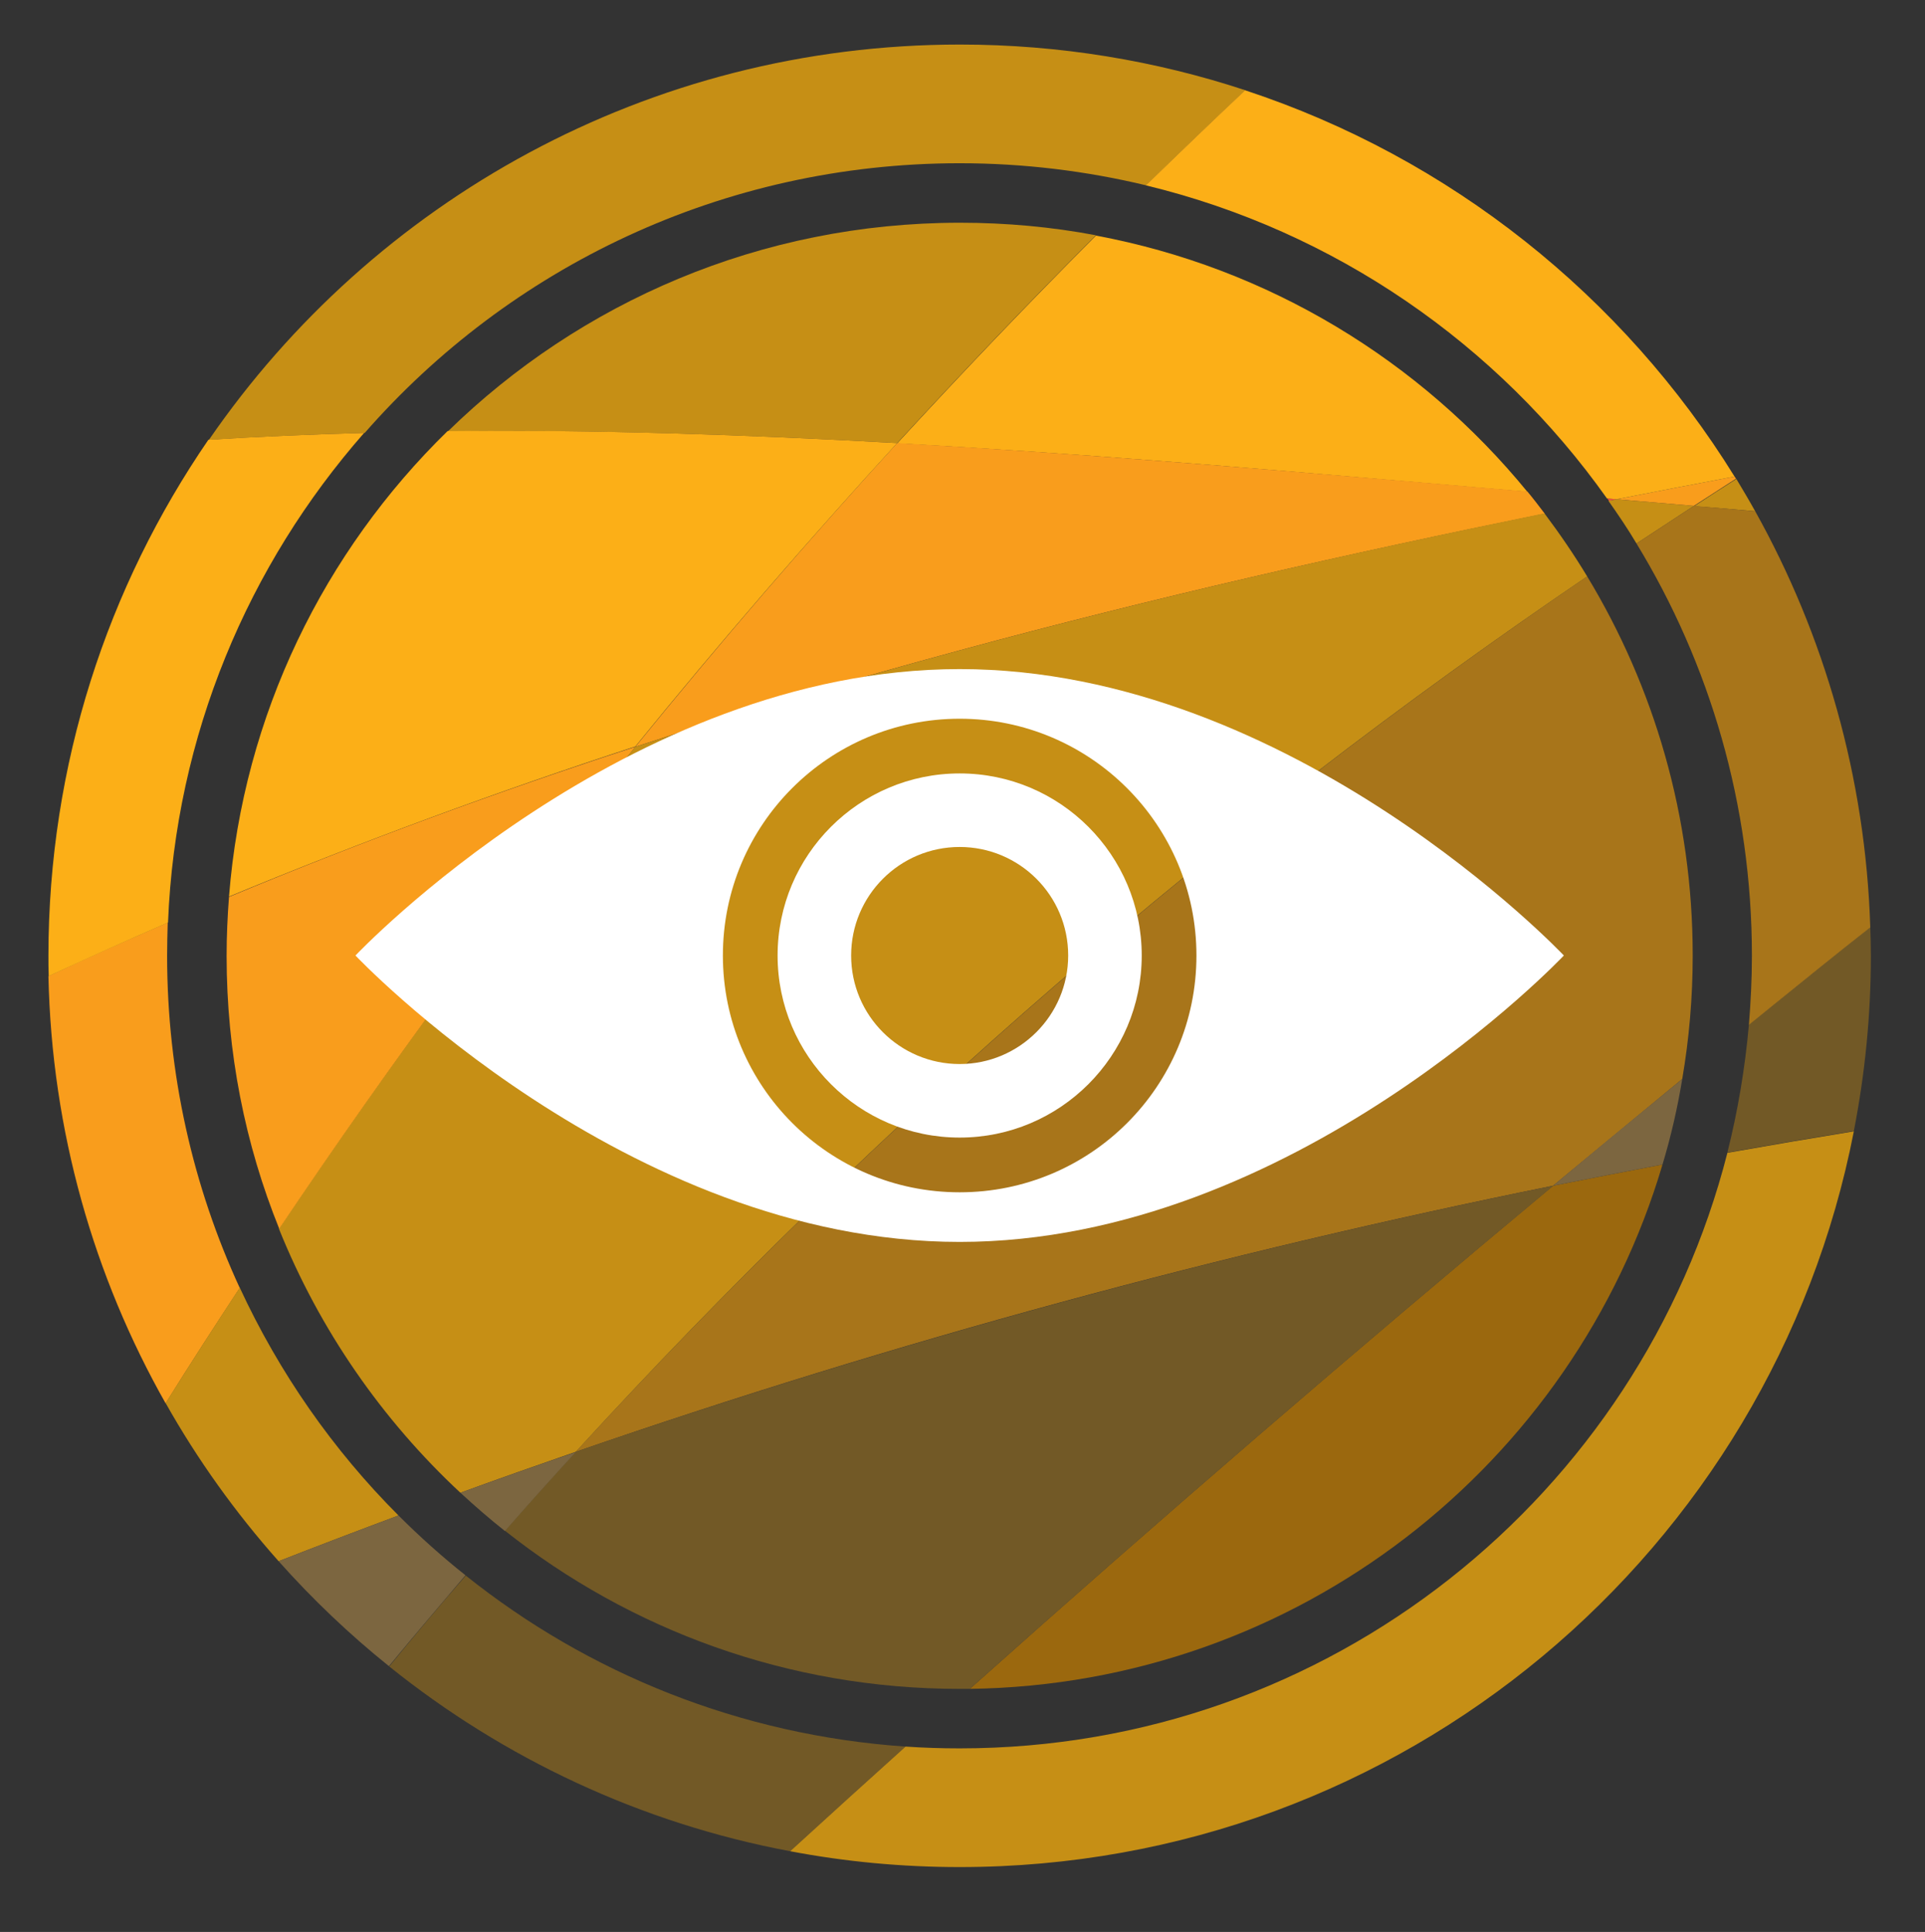 <?xml version="1.0" encoding="utf-8"?>
<!-- Generator: Adobe Illustrator 22.0.0, SVG Export Plug-In . SVG Version: 6.00 Build 0)  -->
<svg version="1.1" id="Layer_1" xmlns="http://www.w3.org/2000/svg" xmlns:xlink="http://www.w3.org/1999/xlink" x="0px" y="0px"
	 viewBox="0 0 643.9 646.2" style="enable-background:new 0 0 643.9 646.2;" xml:space="preserve">
<rect x="0" y="0" width="643.9" height="646.2" fill="#333333" stroke="none"/>
<style type="text/css">
	.st0{fill:none;}
	.st1{fill:#F04E3E;}
	.st2{fill:#C68F15;}
	.st3{fill:#F99D1C;}
	.st4{fill:#725926;}
	.st5{fill:#7C6640;}
	.st6{fill:#FCAF17;}
	.st7{fill:#A8751A;}
	.st8{fill:#9B680E;}
	.st9{fill:#FFFFFF;}
</style>
<g id="XMLID_11_">
	<path id="XMLID_23_" class="st0" d="M582.6,159c-0.8,0.1-1.5,0.3-2.3,0.4c0.2,0.2,0.3,0.5,0.5,0.7C581.4,159.8,582,159.4,582.6,159
		z"/>
	<path id="XMLID_27_" class="st1" d="M540.8,167c-1.1-0.1-2.2-0.2-3.2-0.3c0.2,0.3,0.4,0.5,0.6,0.8C539,167.4,539.9,167.2,540.8,167
		z"/>
	<path id="XMLID_28_" class="st2" d="M547.4,181.8c6.4-4.2,12.8-8.4,19.2-12.6c-8.6-0.7-17.2-1.5-25.9-2.2c-0.9,0.2-1.8,0.4-2.7,0.5
		C541.3,172.2,544.5,176.9,547.4,181.8z"/>
	<path id="XMLID_29_" class="st3" d="M55.9,319.7c0-3.7,0.1-7.4,0.2-11.1c-13.4,5.8-26.7,11.7-39.9,17.9
		c1.1,51.8,15.2,100.5,39.2,142.9c8.1-13,16.4-25.8,24.8-38.6C64.6,397,55.9,359.3,55.9,319.7z"/>
	<path id="XMLID_30_" class="st4" d="M155.8,527c-8.7,10-17.2,20.1-25.6,30.4c38.2,30.7,84,52.4,134.1,61.8
		c12.8-11.7,25.7-23.4,38.6-35C247.5,580.4,196.7,559.7,155.8,527z"/>
	<path id="XMLID_31_" class="st2" d="M80.2,430.7c-8.4,12.8-16.7,25.7-24.8,38.6c10.7,19,23.4,36.7,37.8,52.9
		c13.3-5.2,26.7-10.3,40.1-15.3C111.4,485,93.4,459.2,80.2,430.7z"/>
	<path id="XMLID_32_" class="st5" d="M133.3,506.9c-13.4,5-26.8,10.1-40.1,15.3c11.3,12.7,23.7,24.5,36.9,35.1
		c8.4-10.2,17-20.3,25.6-30.4C148,520.8,140.4,514,133.3,506.9z"/>
	<path id="XMLID_33_" class="st2" d="M321,584.8c-6.1,0-12.1-0.2-18.1-0.6c-12.9,11.6-25.8,23.3-38.6,35c18.4,3.5,37.3,5.3,56.7,5.3
		c148.3,0,271.8-105.9,299.1-246.1c-14.1,2.3-28.2,4.7-42.3,7.2C548.6,500.1,444.7,584.8,321,584.8z"/>
	<path id="XMLID_34_" class="st4" d="M625.6,310.1c-11.1,8.8-22.2,17.7-33.2,26.6c-2.5,2-4.9,4-7.4,6c-1.3,14.6-3.7,28.9-7.2,42.8
		c14.1-2.5,28.2-4.9,42.3-7.2c3.7-19,5.7-38.6,5.7-58.7C625.8,316.5,625.7,313.3,625.6,310.1z"/>
	<path id="XMLID_35_" class="st2" d="M321,54.6c21.5,0,42.4,2.6,62.4,7.4c10.9-10.7,22-21.3,33.2-31.8c-30-9.9-62.2-15.3-95.5-15.3
		c-104.3,0-196.3,52.4-251.2,132.2c17.3-1.1,34.7-1.8,52.1-2.3C170.4,89.5,241.6,54.6,321,54.6z"/>
	<path id="XMLID_36_" class="st3" d="M566.6,169.2c4.7-3,9.4-6.1,14.1-9.1c-0.2-0.2-0.3-0.5-0.5-0.7c-13.2,2.5-26.4,5-39.5,7.6
		C549.4,167.7,558,168.5,566.6,169.2z"/>
	<path id="XMLID_37_" class="st6" d="M537.5,166.7c1.1,0.1,2.2,0.2,3.2,0.3c13.2-2.6,26.3-5.1,39.5-7.6
		C542.9,99.1,485.1,52.8,416.5,30.2c-11.2,10.5-22.2,21.1-33.2,31.8C446.6,77.3,501,115.2,537.5,166.7z"/>
	<path id="XMLID_38_" class="st6" d="M121.8,144.8c-17.4,0.5-34.8,1.2-52.1,2.3C36,196.2,16.2,255.6,16.2,319.7c0,2.3,0,4.6,0.1,6.8
		c13.2-6.1,26.5-12.1,39.9-17.9C58.7,245.9,83.1,188.9,121.8,144.8z"/>
	<path id="XMLID_39_" class="st2" d="M587.1,171c-2-3.6-4.2-7.3-6.3-10.8c-4.7,3-9.4,6-14.1,9.1C573.4,169.8,580.3,170.4,587.1,171z
		"/>
	<path id="XMLID_40_" class="st7" d="M547.4,181.8C571.9,222,586,269.2,586,319.7c0,7.8-0.4,15.5-1,23.1c2.5-2,4.9-4,7.4-6
		c11-8.9,22-17.8,33.2-26.6c-1.6-50.4-15.4-97.8-38.5-139.2c-6.8-0.6-13.7-1.2-20.5-1.8C560.2,173.4,553.8,177.6,547.4,181.8z"/>
	<path id="XMLID_41_" class="st6" d="M474.8,161.4c12,1,24,2.1,36.1,3.1c-35.8-43.8-86.5-74.9-144.3-85.7
		c-22.7,22.7-44.8,45.9-66.5,69.5C358.5,151.5,416.9,156.4,474.8,161.4z"/>
	<path id="XMLID_42_" class="st3" d="M300.1,148.2c-30.2,33-59.4,66.9-87.6,101.6c36.1-11.8,72.4-22.5,109-32.4
		c64.5-17.5,129.7-32.3,195.2-45.6c-1.9-2.5-3.8-5-5.8-7.4c-12-1-24-2.1-36.1-3.1C416.9,156.4,358.5,151.5,300.1,148.2z"/>
	<path id="XMLID_43_" class="st7" d="M192.6,485.6c106.8-36.9,216.1-66.6,326.9-89c14.4-11.9,28.8-23.8,43.2-35.7
		c2.3-13.4,3.5-27.2,3.5-41.3c0-46.4-12.9-89.8-35.3-126.8C407.3,276.9,293.5,375.4,192.6,485.6z"/>
	<path id="XMLID_44_" class="st2" d="M321.5,217.4c-36.6,9.9-72.9,20.7-109,32.4C170.4,301.7,130.6,355.5,93.3,411
		c13.6,33.8,34.5,63.9,60.7,88.3c12.8-4.7,25.7-9.2,38.6-13.7c100.9-110.3,214.7-208.8,338.3-292.8c-4.4-7.3-9.2-14.3-14.3-21.1
		C451.1,185.1,386,199.9,321.5,217.4z"/>
	<path id="XMLID_45_" class="st2" d="M300.1,148.2c21.7-23.6,43.8-46.8,66.5-69.5c-14.8-2.8-30-4.2-45.5-4.2
		c-66.7,0-127.1,26.6-171.3,69.8C199.7,143.7,249.9,145.4,300.1,148.2z"/>
	<path id="XMLID_46_" class="st8" d="M324.4,564.9c109.7-1.5,202-75,231.7-175.4c-12.2,2.3-24.4,4.7-36.6,7.1
		C453.5,451.6,388.4,507.7,324.4,564.9z"/>
	<path id="XMLID_47_" class="st4" d="M192.6,485.6c-8,8.7-15.9,17.5-23.7,26.4c41.8,33.1,94.6,52.9,152.1,52.9c1.1,0,2.3,0,3.4,0
		c64.1-57.2,129.1-113.3,195.2-168.3C408.8,419,299.5,448.8,192.6,485.6z"/>
	<path id="XMLID_48_" class="st6" d="M300.1,148.2c-50.2-2.8-100.4-4.5-150.4-4c-41.2,40.2-68.3,94.8-73.1,155.7
		c44.6-18.5,90-35.2,135.9-50.2C240.6,215.1,269.9,181.2,300.1,148.2z"/>
	<path id="XMLID_49_" class="st5" d="M556.1,389.5c2.8-9.3,5-18.8,6.6-28.6c-14.4,11.8-28.9,23.7-43.2,35.7
		C531.7,394.2,543.9,391.8,556.1,389.5z"/>
	<path id="XMLID_50_" class="st3" d="M76.6,300c-0.5,6.5-0.8,13.1-0.8,19.7c0,32.3,6.2,63.1,17.6,91.3
		c37.3-55.5,77-109.3,119.1-161.2C166.5,264.8,121.1,281.4,76.6,300z"/>
	<path id="XMLID_51_" class="st5" d="M154,499.3c4.8,4.4,9.7,8.7,14.9,12.8c7.8-8.9,15.7-17.7,23.7-26.4
		C179.7,490.1,166.9,494.6,154,499.3z"/>
</g>
<g id="XMLID_1_">
	<path id="XMLID_9_" class="st9" d="M321,223.8c-111.6,0-202.1,95.8-202.1,95.8s90.5,95.8,202.1,95.8s202.1-95.8,202.1-95.8
		S432.6,223.8,321,223.8z M321,398.8c-43.8,0-79.2-35.5-79.2-79.2c0-43.8,35.5-79.2,79.2-79.2s79.2,35.5,79.2,79.2
		C400.2,363.4,364.8,398.8,321,398.8z"/>
	<path id="XMLID_10_" class="st9" d="M321,258.7c-33.6,0-60.9,27.3-60.9,60.9s27.3,60.9,60.9,60.9s60.9-27.3,60.9-60.9
		S354.6,258.7,321,258.7z M321,355.9c-20,0-36.3-16.2-36.3-36.3c0-20,16.2-36.3,36.3-36.3c20,0,36.3,16.2,36.3,36.3
		C357.3,339.6,341,355.9,321,355.9z"/>
</g>
</svg>
